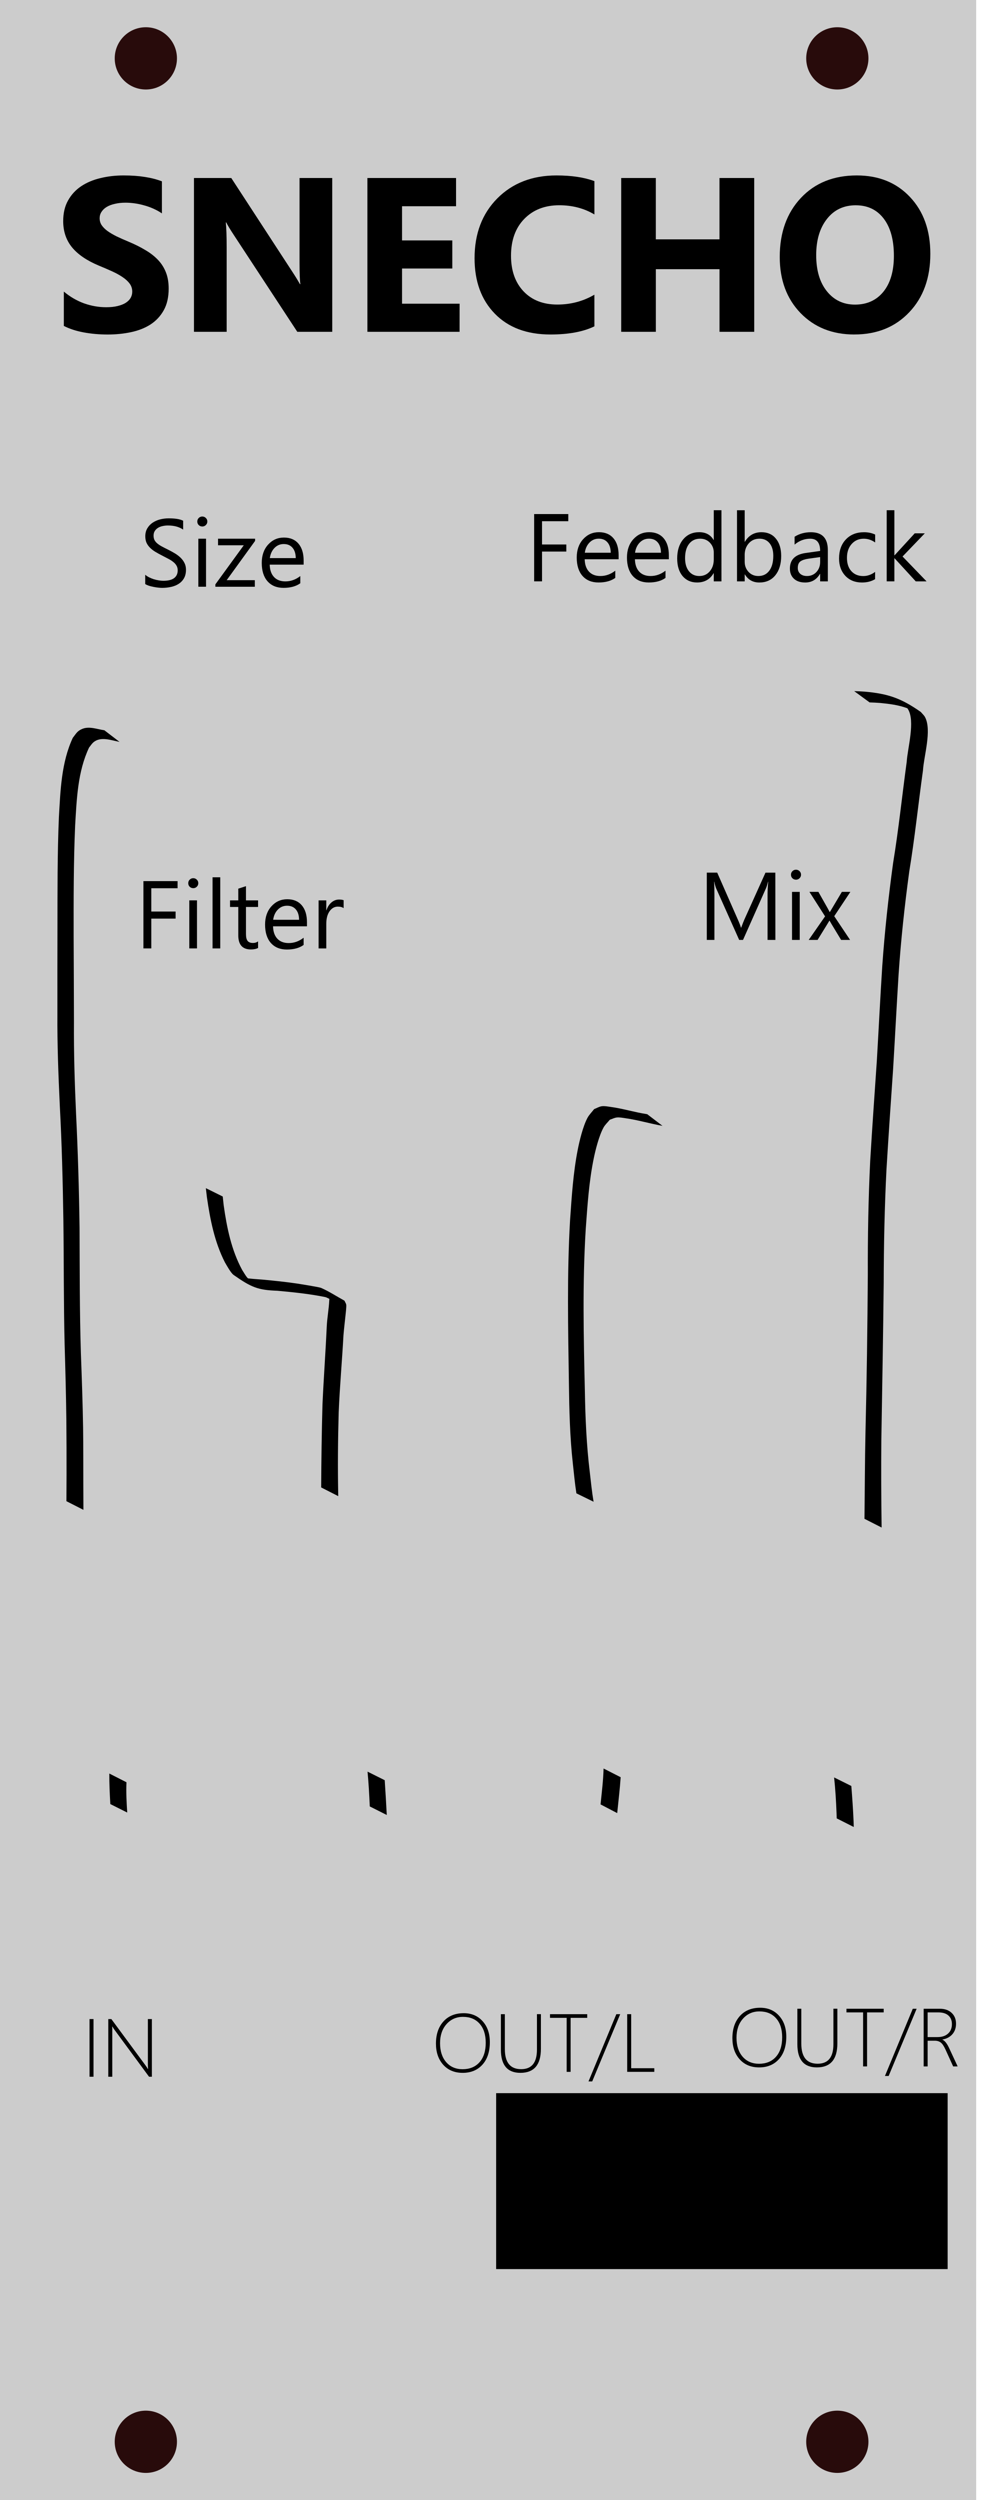<?xml version="1.0" encoding="UTF-8" standalone="no"?>
<svg
   version="1.1"
   width="50.5mm"
   height="128.5mm"
   viewBox="0 0 50.5 128.5"
   id="svg8664"
   sodipodi:docname="snecho.svg"
   inkscape:version="1.2.2 (732a01da63, 2022-12-09)"
   xmlns:inkscape="http://www.inkscape.org/namespaces/inkscape"
   xmlns:sodipodi="http://sodipodi.sourceforge.net/DTD/sodipodi-0.dtd"
   xmlns="http://www.w3.org/2000/svg"
   xmlns:svg="http://www.w3.org/2000/svg"
   xmlns:rdf="http://www.w3.org/1999/02/22-rdf-syntax-ns#"
   xmlns:cc="http://creativecommons.org/ns#"
   xmlns:dc="http://purl.org/dc/elements/1.1/">
  <defs
     id="defs8668" />
  <sodipodi:namedview
     id="namedview8666"
     pagecolor="#ffffff"
     bordercolor="#000000"
     borderopacity="0.25"
     inkscape:showpageshadow="2"
     inkscape:pageopacity="0.0"
     inkscape:pagecheckerboard="0"
     inkscape:deskcolor="#d1d1d1"
     inkscape:document-units="mm"
     showgrid="false"
     showguides="true"
     inkscape:zoom="0.83801883"
     inkscape:cx="-51.311496"
     inkscape:cy="231.49838"
     inkscape:window-width="1920"
     inkscape:window-height="1017"
     inkscape:window-x="-8"
     inkscape:window-y="-8"
     inkscape:window-maximized="1"
     inkscape:current-layer="layer1">
    <inkscape:grid
       type="xygrid"
       id="grid13701" />
    <sodipodi:guide
       position="0,125.5"
       orientation="0,1"
       id="guide13711"
       inkscape:locked="false"
       inkscape:label="hole centers, y"
       inkscape:color="rgb(220,138,221)" />
    <sodipodi:guide
       position="0,3"
       orientation="0,1"
       id="guide13713"
       inkscape:label="hole centers, y2"
       inkscape:locked="false"
       inkscape:color="rgb(220,138,221)" />
    <sodipodi:guide
       position="7.5,3"
       orientation="-1,0"
       id="guide13715"
       inkscape:label="hole centers, x"
       inkscape:locked="false"
       inkscape:color="rgb(220,138,221)" />
    <sodipodi:guide
       position="43.06,3"
       orientation="-1,0"
       id="guide13717"
       inkscape:label="hole centers, x2"
       inkscape:locked="false"
       inkscape:color="rgb(220,138,221)" />
  </sodipodi:namedview>
  <title
     id="title2">SVG Image created as ES_Daisy_Patch_SM_FB_Rev1-brd.svg date 2024/04/30 13:34:42 </title>
  <desc
     id="desc4">Image generated by PCBNEW </desc>
  <g
     style="display:none;fill:#000000;fill-opacity:1;stroke:#000000;stroke-linecap:round;stroke-linejoin:round;stroke-opacity:1"
     id="g6" />
  <g
     inkscape:groupmode="layer"
     id="layer1"
     inkscape:label="bg">
    <rect
       style="display:inline;fill:#cccccc;fill-opacity:1;stroke:none;stroke-width:0;stroke-linecap:round;stroke-linejoin:round;stroke-dasharray:none;stroke-opacity:1"
       id="rect6639"
       width="50.516"
       height="128.5"
       x="-0.316"
       y="0" />
    <path
       style="fill:#000000;stroke:none;stroke-width:0;stroke-dasharray:none"
       id="path5710"
       d="m 5.361,37.532 c -0.359,-0.05 -0.766,-0.217 -1.125,-0.071 -0.266,0.108 -0.317,0.24 -0.493,0.462 -0.59,1.269 -0.634,2.7 -0.714,4.074 -0.081,1.908 -0.071,3.817 -0.074,5.726 -0.004,1.46 -0.004,2.921 -0.003,4.381 -0.011,1.571 0.05,3.142 0.123,4.711 0.105,1.955 0.154,3.912 0.184,5.869 0.028,2.143 0.012,4.287 0.065,6.43 0.038,1.278 0.072,2.556 0.088,3.834 0.009,0.956 0.012,1.913 0.01,2.869 -0.002,0.447 -0.004,0.893 -0.006,1.34 0,0 0.874,0.445 0.874,0.445 v 0 c -0.001,-0.448 -0.003,-0.897 -0.005,-1.345 -0.002,-0.957 0.001,-1.914 -0.012,-2.872 -0.021,-1.283 -0.066,-2.566 -0.114,-3.849 -0.066,-2.143 -0.059,-4.286 -0.068,-6.43 -0.026,-1.958 -0.085,-3.915 -0.18,-5.87 -0.071,-1.565 -0.119,-3.132 -0.108,-4.699 -0.003,-1.464 -0.01,-2.927 -0.016,-4.391 -0.002,-1.906 -0.006,-3.814 0.077,-5.719 0.081,-1.35 0.127,-2.761 0.716,-4.005 0.073,-0.088 0.133,-0.189 0.22,-0.265 0.375,-0.326 0.926,-0.104 1.347,-0.027 0,0 -0.786,-0.601 -0.786,-0.601 z" />
    <path
       style="fill:#000000;stroke:none;stroke-width:0;stroke-dasharray:none"
       id="path5712"
       d="m 17.395,76.897 c -0.032,-1.435 -0.017,-2.87 0.022,-4.306 0.055,-1.323 0.174,-2.641 0.246,-3.963 0.028,-0.348 0.071,-0.695 0.107,-1.042 0.007,-0.065 0.051,-0.444 0.035,-0.529 -0.014,-0.074 -0.062,-0.138 -0.093,-0.208 -0.401,-0.219 -0.785,-0.474 -1.204,-0.657 -0.093,-0.04 -1.139,-0.208 -1.194,-0.216 -0.606,-0.09 -1.215,-0.152 -1.824,-0.209 -0.133,-0.01 -0.695,-0.046 -0.856,-0.082 -0.104,-0.023 -0.388,-0.167 -0.3,-0.107 1.185,0.818 0.492,0.234 0.356,0.058 -0.088,-0.115 -0.158,-0.243 -0.237,-0.364 -0.556,-1.028 -0.787,-2.173 -0.949,-3.318 -0.017,-0.152 -0.033,-0.305 -0.05,-0.457 0,0 -0.868,-0.43 -0.868,-0.43 v 0 c 0.018,0.154 0.036,0.308 0.054,0.462 0.167,1.153 0.392,2.305 0.926,3.352 0.077,0.129 0.3,0.544 0.45,0.649 0.912,0.638 1.248,0.776 2.248,0.811 0.821,0.076 1.645,0.158 2.454,0.323 0.186,0.038 0.478,0.305 0.555,0.132 0.078,-0.175 -0.306,-0.231 -0.459,-0.347 0.039,0.054 0.098,0.098 0.117,0.162 0.022,0.075 0.005,0.157 8.46e-4,0.235 -0.022,0.448 -0.108,0.891 -0.129,1.339 -0.06,1.327 -0.159,2.653 -0.218,3.98 -0.041,1.428 -0.06,2.856 -0.068,4.285 0,0 0.879,0.448 0.879,0.448 z" />
    <path
       style="fill:#000000;stroke:none;stroke-width:0;stroke-dasharray:none"
       id="path5720"
       d="m 45.338,78.514 c -0.022,-1.497 -0.028,-2.993 -0.015,-4.49 0.046,-2.695 0.093,-5.389 0.122,-8.084 0.004,-1.949 0.044,-3.898 0.143,-5.845 0.104,-1.714 0.221,-3.427 0.34,-5.139 0.098,-1.627 0.181,-3.255 0.283,-4.882 0.119,-1.767 0.309,-3.527 0.548,-5.282 0.285,-1.726 0.463,-3.467 0.706,-5.199 0.041,-0.722 0.462,-2.053 0.108,-2.73 -0.053,-0.102 -0.146,-0.179 -0.219,-0.269 -1.026,-0.719 -1.699,-0.939 -2.874,-1.045 -0.379,-0.022 -0.195,-0.014 -0.553,-0.027 0,0 0.793,0.58 0.793,0.58 v 0 c 0.354,0.014 0.172,0.004 0.546,0.028 0.463,0.045 0.923,0.102 1.364,0.261 0.115,0.041 0.424,0.229 0.338,0.142 -0.142,-0.143 -0.342,-0.213 -0.514,-0.319 0.079,0.077 0.178,0.138 0.236,0.231 0.389,0.616 -0.022,2.027 -0.061,2.705 -0.237,1.734 -0.416,3.476 -0.7,5.203 -0.241,1.756 -0.433,3.517 -0.557,5.285 -0.105,1.627 -0.185,3.255 -0.28,4.882 -0.117,1.713 -0.239,3.427 -0.341,5.141 -0.096,1.952 -0.129,3.906 -0.123,5.86 -0.019,2.695 -0.053,5.39 -0.12,8.084 -0.032,1.486 -0.034,2.971 -0.052,4.457 0,0 0.882,0.449 0.882,0.449 z" />
    <path
       style="fill:#000000;stroke:none;stroke-width:0;stroke-dasharray:none"
       id="path5722"
       d="m 33.283,57.266 c -0.635,-0.094 -1.252,-0.291 -1.888,-0.375 -0.15,-0.02 -0.302,-0.053 -0.452,-0.033 -0.137,0.019 -0.259,0.098 -0.389,0.147 -0.115,0.151 -0.255,0.285 -0.344,0.452 -0.231,0.433 -0.408,1.173 -0.498,1.628 -0.237,1.203 -0.312,2.427 -0.397,3.648 -0.161,2.779 -0.099,5.563 -0.059,8.344 0.018,1.389 0.05,2.781 0.205,4.163 0.056,0.505 0.101,1.011 0.181,1.513 0,0 0.883,0.432 0.883,0.432 v 0 c -0.085,-0.503 -0.136,-1.008 -0.194,-1.514 -0.169,-1.386 -0.23,-2.782 -0.254,-4.178 -0.064,-2.78 -0.127,-5.563 0.046,-8.341 0.088,-1.212 0.166,-2.428 0.412,-3.621 0.09,-0.438 0.272,-1.163 0.502,-1.58 0.083,-0.15 0.215,-0.266 0.323,-0.4 0.121,-0.039 0.237,-0.104 0.363,-0.116 0.147,-0.014 0.295,0.017 0.442,0.038 0.642,0.09 1.267,0.28 1.905,0.392 0,0 -0.786,-0.598 -0.786,-0.598 z" />
    <path
       style="fill:#000000;stroke:none;stroke-width:0;stroke-dasharray:none"
       id="path5728"
       d="m 5.622,91.154 c -0.003,0.524 0.021,1.047 0.052,1.57 0,0 0.868,0.435 0.868,0.435 v 0 c -0.033,-0.518 -0.062,-1.036 -0.038,-1.556 0,0 -0.882,-0.449 -0.882,-0.449 z" />
    <path
       style="fill:#000000;stroke:none;stroke-width:0;stroke-dasharray:none"
       id="path5730"
       d="m 18.901,91.058 c 0.057,0.594 0.088,1.191 0.115,1.787 0,0 0.874,0.44 0.874,0.44 v 0 c -0.03,-0.596 -0.067,-1.192 -0.106,-1.788 0,0 -0.882,-0.44 -0.882,-0.44 z" />
    <path
       style="fill:#000000;stroke:none;stroke-width:0;stroke-dasharray:none"
       id="path5732"
       d="m 31.039,90.896 c -0.015,0.617 -0.094,1.231 -0.155,1.845 0,0 0.856,0.447 0.856,0.447 v 0 c 0.061,-0.615 0.137,-1.228 0.178,-1.844 0,0 -0.878,-0.448 -0.878,-0.448 z" />
    <path
       style="fill:#000000;stroke:none;stroke-width:0;stroke-dasharray:none"
       id="path5734"
       d="m 42.895,91.355 c 0.065,0.609 0.101,1.221 0.125,1.833 0.003,0.09 0.005,0.181 0.008,0.271 0,0 0.876,0.443 0.876,0.443 v 0 c -0.002,-0.091 -0.005,-0.181 -0.007,-0.272 -0.025,-0.613 -0.069,-1.224 -0.117,-1.836 0,0 -0.884,-0.439 -0.884,-0.439 z" />
    <g
       aria-label="IN"
       id="text4660-8-1"
       style="font-weight:300;font-size:4.233px;font-family:'Segoe UI';-inkscape-font-specification:'Segoe UI, Light';stroke-width:0.265">
      <path
         d="m 4.604,106.738 v -2.964 h 0.205 v 2.964 z"
         id="path6449" />
      <path
         d="M 7.665,106.738 5.9,104.342 q -0.054,-0.072 -0.095,-0.145 l -0.027,-0.041 h -0.008 q 0.004,0.054 0.004,0.13 v 2.452 H 5.569 v -2.964 h 0.157 l 1.753,2.375 q 0.058,0.079 0.126,0.19 h 0.01 q -0.01,-0.145 -0.01,-0.248 v -2.317 h 0.205 v 2.964 z"
         id="path6451" />
    </g>
    <g
       aria-label="OUT/L"
       id="text4660-8-1-0"
       style="font-weight:300;font-size:4.233px;font-family:'Segoe UI';-inkscape-font-specification:'Segoe UI, Light';stroke-width:0.265">
      <path
         d="m 23.794,106.538 q -0.628,0 -1.003,-0.418 -0.372,-0.418 -0.372,-1.085 0,-0.709 0.382,-1.135 0.384,-0.428 1.048,-0.428 0.599,0 0.969,0.411 0.372,0.409 0.372,1.075 0,0.736 -0.38,1.158 -0.38,0.422 -1.017,0.422 z m 0.021,-2.879 q -0.517,0 -0.852,0.374 -0.333,0.374 -0.333,0.98 0,0.612 0.316,0.976 0.316,0.362 0.843,0.362 0.55,0 0.87,-0.358 0.32,-0.36 0.32,-1 0,-0.628 -0.314,-0.98 -0.312,-0.353 -0.852,-0.353 z"
         id="path6454" />
      <path
         d="m 27.816,105.302 q 0,1.236 -1.054,1.236 -1.003,0 -1.003,-1.191 v -1.825 h 0.203 v 1.796 q 0,1.031 0.839,1.031 0.812,0 0.812,-1.003 v -1.825 h 0.203 z"
         id="path6456" />
      <path
         d="m 29.344,103.711 v 2.776 h -0.203 v -2.776 H 28.285 v -0.188 h 1.914 v 0.188 z"
         id="path6458" />
      <path
         d="m 30.454,106.979 h -0.19 l 1.432,-3.456 h 0.198 z"
         id="path6460" />
      <path
         d="m 32.254,106.487 v -2.964 h 0.205 v 2.778 h 1.189 v 0.186 z"
         id="path6462" />
    </g>
    <g
       aria-label="OUT/R
"
       id="text4660-8-1-0-1"
       style="font-weight:300;font-size:4.233px;font-family:'Segoe UI';-inkscape-font-specification:'Segoe UI, Light';stroke-width:0.265">
      <path
         d="m 39.039,106.258 q -0.628,0 -1.003,-0.418 -0.372,-0.418 -0.372,-1.085 0,-0.709 0.382,-1.135 0.384,-0.428 1.048,-0.428 0.599,0 0.969,0.411 0.372,0.409 0.372,1.075 0,0.736 -0.38,1.158 -0.38,0.422 -1.017,0.422 z m 0.021,-2.879 q -0.517,0 -0.852,0.374 -0.333,0.374 -0.333,0.98 0,0.612 0.316,0.976 0.316,0.362 0.843,0.362 0.55,0 0.87,-0.358 0.32,-0.36 0.32,-1 0,-0.628 -0.314,-0.98 -0.312,-0.353 -0.852,-0.353 z"
         id="path6465" />
      <path
         d="m 43.062,105.022 q 0,1.236 -1.054,1.236 -1.003,0 -1.003,-1.191 v -1.825 h 0.203 v 1.796 q 0,1.031 0.839,1.031 0.812,0 0.812,-1.003 v -1.825 h 0.203 z"
         id="path6467" />
      <path
         d="m 44.589,103.431 v 2.776 h -0.203 v -2.776 h -0.856 v -0.188 h 1.914 v 0.188 z"
         id="path6469" />
      <path
         d="m 45.699,106.699 h -0.19 l 1.432,-3.456 h 0.198 z"
         id="path6471" />
      <path
         d="m 49.017,106.207 -0.395,-0.868 q -0.122,-0.269 -0.244,-0.36 -0.122,-0.093 -0.306,-0.093 h -0.368 v 1.321 H 47.5 v -2.964 h 0.823 q 0.393,0 0.616,0.213 0.225,0.211 0.225,0.558 0,0.32 -0.184,0.535 -0.184,0.215 -0.515,0.277 v 0.008 q 0.176,0.07 0.343,0.428 l 0.44,0.945 z m -1.313,-2.776 v 1.269 h 0.511 q 0.339,0 0.537,-0.178 0.201,-0.178 0.201,-0.488 0,-0.283 -0.18,-0.442 -0.18,-0.161 -0.515,-0.161 z"
         id="path6473" />
    </g>
    <g
       aria-label="SNECHO"
       id="text4660"
       style="font-weight:bold;font-size:11.289px;font-family:'Segoe UI';-inkscape-font-specification:'Segoe UI Bold';stroke-width:0.265">
      <path
         d="M 3.283,16.751 V 14.987 q 0.48,0.402 1.042,0.606 0.562,0.198 1.136,0.198 0.336,0 0.584,-0.061 0.254,-0.061 0.419,-0.165 0.171,-0.11 0.254,-0.254 0.083,-0.149 0.083,-0.32 0,-0.232 -0.132,-0.413 Q 6.535,14.397 6.304,14.243 6.078,14.088 5.764,13.945 5.449,13.802 5.086,13.653 4.16,13.267 3.702,12.71 3.25,12.154 3.25,11.365 q 0,-0.617 0.248,-1.058 Q 3.746,9.86 4.171,9.574 4.6,9.287 5.163,9.155 5.725,9.017 6.353,9.017 q 0.617,0 1.091,0.077 0.48,0.072 0.882,0.226 V 10.968 Q 8.128,10.831 7.891,10.726 7.66,10.621 7.412,10.555 7.164,10.483 6.916,10.45 q -0.243,-0.033 -0.463,-0.033 -0.303,0 -0.551,0.061 -0.248,0.055 -0.419,0.16 -0.171,0.105 -0.265,0.254 -0.094,0.143 -0.094,0.325 0,0.198 0.105,0.358 0.105,0.154 0.298,0.298 0.193,0.138 0.469,0.276 0.276,0.132 0.623,0.276 0.474,0.198 0.849,0.424 0.38,0.22 0.65,0.502 0.27,0.281 0.413,0.645 0.143,0.358 0.143,0.838 0,0.661 -0.254,1.113 -0.248,0.446 -0.678,0.728 -0.43,0.276 -1.003,0.397 -0.568,0.121 -1.202,0.121 -0.65,0 -1.24,-0.11 -0.584,-0.11 -1.014,-0.331 z"
         id="path6476" />
      <path
         d="m 17.086,17.054 h -1.797 l -3.258,-4.966 q -0.287,-0.435 -0.397,-0.656 h -0.022 q 0.044,0.419 0.044,1.279 V 17.054 H 9.975 V 9.149 H 11.893 l 3.136,4.812 q 0.215,0.325 0.397,0.645 h 0.022 q -0.044,-0.276 -0.044,-1.086 V 9.149 h 1.681 z"
         id="path6478" />
      <path
         d="M 23.634,17.054 H 18.894 V 9.149 h 4.559 v 1.45 h -2.778 v 1.758 h 2.585 v 1.444 h -2.585 v 1.808 h 2.96 z"
         id="path6480" />
      <path
         d="m 30.568,16.773 q -0.865,0.419 -2.26,0.419 -1.819,0 -2.861,-1.069 -1.042,-1.069 -1.042,-2.85 0,-1.896 1.169,-3.076 1.174,-1.18 3.043,-1.18 1.158,0 1.951,0.292 v 1.714 q -0.794,-0.474 -1.808,-0.474 -1.113,0 -1.797,0.7 -0.684,0.7 -0.684,1.896 0,1.147 0.645,1.83 0.645,0.678 1.736,0.678 1.042,0 1.907,-0.507 z"
         id="path6482" />
      <path
         d="m 38.787,17.054 h -1.786 V 13.835 H 33.727 V 17.054 H 31.946 V 9.149 h 1.78 v 3.153 h 3.274 V 9.149 h 1.786 z"
         id="path6484" />
      <path
         d="m 43.935,17.192 q -1.698,0 -2.767,-1.102 -1.069,-1.108 -1.069,-2.883 0,-1.874 1.086,-3.032 1.086,-1.158 2.877,-1.158 1.692,0 2.734,1.108 1.047,1.108 1.047,2.921 0,1.863 -1.086,3.004 -1.08,1.141 -2.822,1.141 z m 0.077,-6.642 q -0.937,0 -1.488,0.706 -0.551,0.7 -0.551,1.858 0,1.174 0.551,1.858 0.551,0.684 1.444,0.684 0.921,0 1.461,-0.661 0.54,-0.667 0.54,-1.847 0,-1.229 -0.524,-1.913 -0.524,-0.684 -1.433,-0.684 z"
         id="path6486" />
    </g>
    <g
       aria-label="Size"
       id="text4660-8"
       style="font-weight:bold;font-size:4.939px;font-family:'Segoe UI';-inkscape-font-specification:'Segoe UI Bold';stroke-width:0.265">
      <path
         d="m 7.468,30.017 v -0.477 q 0.082,0.072 0.195,0.13 0.116,0.058 0.241,0.099 0.128,0.039 0.256,0.06 0.128,0.022 0.236,0.022 0.374,0 0.557,-0.137 0.186,-0.14 0.186,-0.4 0,-0.14 -0.063,-0.244 Q 9.016,28.965 8.907,28.881 8.799,28.794 8.649,28.717 8.502,28.637 8.331,28.551 8.15,28.459 7.993,28.365 7.836,28.271 7.721,28.157 7.605,28.044 7.537,27.902 q -0.065,-0.145 -0.065,-0.338 0,-0.236 0.104,-0.41 0.104,-0.176 0.273,-0.289 0.169,-0.113 0.383,-0.169 0.217,-0.055 0.441,-0.055 0.511,0 0.745,0.123 v 0.456 q -0.306,-0.212 -0.786,-0.212 -0.133,0 -0.265,0.029 -0.133,0.027 -0.236,0.089 -0.104,0.063 -0.169,0.162 -0.065,0.099 -0.065,0.241 0,0.133 0.048,0.229 0.051,0.096 0.147,0.176 0.096,0.08 0.234,0.154 0.14,0.075 0.321,0.164 0.186,0.092 0.352,0.193 0.166,0.101 0.292,0.224 0.125,0.123 0.198,0.273 0.075,0.15 0.075,0.342 0,0.256 -0.101,0.434 -0.099,0.176 -0.27,0.287 -0.169,0.111 -0.391,0.159 -0.222,0.051 -0.468,0.051 -0.082,0 -0.203,-0.014 -0.121,-0.012 -0.246,-0.039 -0.125,-0.024 -0.239,-0.06 -0.111,-0.039 -0.178,-0.084 z"
         style="font-weight:normal;-inkscape-font-specification:'Segoe UI'"
         id="path6489" />
      <path
         d="m 10.402,27.06 q -0.106,0 -0.181,-0.072 -0.075,-0.072 -0.075,-0.183 0,-0.111 0.075,-0.183 0.075,-0.075 0.181,-0.075 0.109,0 0.183,0.075 0.077,0.072 0.077,0.183 0,0.106 -0.077,0.181 -0.075,0.075 -0.183,0.075 z m 0.193,3.096 h -0.395 v -2.469 h 0.395 z"
         style="font-weight:normal;-inkscape-font-specification:'Segoe UI'"
         id="path6491" />
      <path
         d="m 13.118,27.801 -1.461,2.018 h 1.447 v 0.338 h -2.028 v -0.123 l 1.461,-2.009 h -1.324 v -0.338 h 1.905 z"
         style="font-weight:normal;-inkscape-font-specification:'Segoe UI'"
         id="path6493" />
      <path
         d="m 15.614,29.021 h -1.744 q 0.01,0.412 0.222,0.637 0.212,0.224 0.584,0.224 0.417,0 0.767,-0.275 v 0.371 q -0.326,0.236 -0.861,0.236 -0.523,0 -0.822,-0.335 -0.299,-0.338 -0.299,-0.948 0,-0.576 0.326,-0.938 0.328,-0.364 0.813,-0.364 0.485,0 0.75,0.314 0.265,0.314 0.265,0.871 z m -0.405,-0.335 q -0.002,-0.342 -0.166,-0.533 -0.162,-0.191 -0.451,-0.191 -0.28,0 -0.475,0.2 -0.195,0.2 -0.241,0.523 z"
         style="font-weight:normal;-inkscape-font-specification:'Segoe UI'"
         id="path6495" />
    </g>
    <g
       aria-label="Feedback"
       id="text4660-8-2"
       style="font-weight:bold;font-size:4.939px;font-family:'Segoe UI';-inkscape-font-specification:'Segoe UI Bold';stroke-width:0.265">
      <path
         d="m 29.224,26.789 h -1.35 v 1.196 h 1.249 v 0.364 h -1.249 v 1.531 h -0.405 v -3.458 h 1.756 z"
         style="font-weight:normal;-inkscape-font-specification:'Segoe UI'"
         id="path6498" />
      <path
         d="m 31.812,28.745 h -1.744 q 0.01,0.412 0.222,0.637 0.212,0.224 0.584,0.224 0.417,0 0.767,-0.275 v 0.371 q -0.326,0.236 -0.861,0.236 -0.523,0 -0.822,-0.335 -0.299,-0.338 -0.299,-0.948 0,-0.576 0.326,-0.938 0.328,-0.364 0.813,-0.364 0.485,0 0.75,0.314 0.265,0.314 0.265,0.871 z m -0.405,-0.335 q -0.002,-0.342 -0.166,-0.533 -0.162,-0.191 -0.451,-0.191 -0.28,0 -0.475,0.2 -0.195,0.2 -0.241,0.523 z"
         style="font-weight:normal;-inkscape-font-specification:'Segoe UI'"
         id="path6500" />
      <path
         d="m 34.395,28.745 h -1.744 q 0.01,0.412 0.222,0.637 0.212,0.224 0.584,0.224 0.417,0 0.767,-0.275 v 0.371 q -0.326,0.236 -0.861,0.236 -0.523,0 -0.822,-0.335 -0.299,-0.338 -0.299,-0.948 0,-0.576 0.326,-0.938 0.328,-0.364 0.813,-0.364 0.485,0 0.75,0.314 0.265,0.314 0.265,0.871 z m -0.405,-0.335 q -0.002,-0.342 -0.166,-0.533 -0.162,-0.191 -0.451,-0.191 -0.28,0 -0.475,0.2 -0.195,0.2 -0.241,0.523 z"
         style="font-weight:normal;-inkscape-font-specification:'Segoe UI'"
         id="path6502" />
      <path
         d="m 37.101,29.881 h -0.395 v -0.42 h -0.01 q -0.275,0.477 -0.849,0.477 -0.465,0 -0.745,-0.33 -0.277,-0.333 -0.277,-0.904 0,-0.613 0.309,-0.982 0.309,-0.369 0.822,-0.369 0.509,0 0.74,0.4 h 0.01 v -1.529 h 0.395 z m -0.395,-1.117 v -0.364 q 0,-0.299 -0.198,-0.506 -0.198,-0.207 -0.502,-0.207 -0.362,0 -0.569,0.265 -0.207,0.265 -0.207,0.733 0,0.427 0.198,0.675 0.2,0.246 0.535,0.246 0.33,0 0.535,-0.239 0.207,-0.239 0.207,-0.603 z"
         style="font-weight:normal;-inkscape-font-specification:'Segoe UI'"
         id="path6504" />
      <path
         d="m 38.306,29.524 h -0.01 v 0.357 h -0.395 v -3.656 h 0.395 v 1.621 h 0.01 q 0.292,-0.492 0.854,-0.492 0.475,0 0.743,0.333 0.27,0.33 0.27,0.887 0,0.62 -0.301,0.994 -0.301,0.371 -0.825,0.371 -0.49,0 -0.74,-0.415 z m -0.01,-0.996 v 0.345 q 0,0.306 0.198,0.521 0.2,0.212 0.506,0.212 0.359,0 0.562,-0.275 0.205,-0.275 0.205,-0.764 0,-0.412 -0.191,-0.646 -0.191,-0.234 -0.516,-0.234 -0.345,0 -0.555,0.241 -0.21,0.239 -0.21,0.6 z"
         style="font-weight:normal;-inkscape-font-specification:'Segoe UI'"
         id="path6506" />
      <path
         d="M 42.572,29.881 H 42.177 V 29.495 h -0.01 q -0.258,0.444 -0.76,0.444 -0.369,0 -0.579,-0.195 -0.207,-0.195 -0.207,-0.518 0,-0.692 0.815,-0.805 l 0.74,-0.104 q 0,-0.629 -0.509,-0.629 -0.446,0 -0.805,0.304 v -0.405 q 0.364,-0.232 0.839,-0.232 0.871,0 0.871,0.921 z m -0.395,-1.249 -0.596,0.082 q -0.275,0.039 -0.415,0.137 -0.14,0.096 -0.14,0.345 0,0.181 0.128,0.297 0.13,0.113 0.345,0.113 0.294,0 0.485,-0.205 0.193,-0.207 0.193,-0.523 z"
         style="font-weight:normal;-inkscape-font-specification:'Segoe UI'"
         id="path6508" />
      <path
         d="m 45.001,29.768 q -0.285,0.171 -0.675,0.171 -0.528,0 -0.854,-0.342 -0.323,-0.345 -0.323,-0.892 0,-0.61 0.35,-0.979 0.35,-0.371 0.933,-0.371 0.326,0 0.574,0.121 v 0.405 q -0.275,-0.193 -0.588,-0.193 -0.379,0 -0.622,0.273 -0.241,0.27 -0.241,0.711 0,0.434 0.227,0.685 0.229,0.251 0.613,0.251 0.323,0 0.608,-0.215 z"
         style="font-weight:normal;-inkscape-font-specification:'Segoe UI'"
         id="path6510" />
      <path
         d="M 47.649,29.881 H 47.094 L 46.004,28.694 h -0.01 v 1.186 H 45.599 v -3.656 h 0.395 v 2.318 h 0.01 l 1.037,-1.131 h 0.518 l -1.145,1.191 z"
         style="font-weight:normal;-inkscape-font-specification:'Segoe UI'"
         id="path6512" />
    </g>
    <g
       aria-label="Filter"
       id="text4660-8-0"
       style="font-weight:bold;font-size:4.939px;font-family:'Segoe UI';-inkscape-font-specification:'Segoe UI Bold';stroke-width:0.265">
      <path
         d="M 9.132,45.654 H 7.781 v 1.196 h 1.249 v 0.364 H 7.781 v 1.531 H 7.376 v -3.458 h 1.756 z"
         style="font-weight:normal;-inkscape-font-specification:'Segoe UI'"
         id="path6515" />
      <path
         d="m 9.937,45.649 q -0.106,0 -0.181,-0.072 -0.075,-0.072 -0.075,-0.183 0,-0.111 0.075,-0.183 0.075,-0.075 0.181,-0.075 0.109,0 0.183,0.075 0.077,0.072 0.077,0.183 0,0.106 -0.077,0.181 -0.075,0.075 -0.183,0.075 z m 0.193,3.096 H 9.735 v -2.469 h 0.395 z"
         style="font-weight:normal;-inkscape-font-specification:'Segoe UI'"
         id="path6517" />
      <path
         d="M 11.326,48.746 H 10.931 V 45.09 H 11.326 Z"
         style="font-weight:normal;-inkscape-font-specification:'Segoe UI'"
         id="path6519" />
      <path
         d="m 13.272,48.722 q -0.14,0.077 -0.369,0.077 -0.649,0 -0.649,-0.723 v -1.461 h -0.424 v -0.338 h 0.424 v -0.603 l 0.395,-0.128 v 0.731 h 0.622 v 0.338 h -0.622 v 1.391 q 0,0.248 0.084,0.354 0.084,0.106 0.28,0.106 0.15,0 0.258,-0.082 z"
         style="font-weight:normal;-inkscape-font-specification:'Segoe UI'"
         id="path6521" />
      <path
         d="m 15.785,47.61 h -1.744 q 0.01,0.412 0.222,0.637 0.212,0.224 0.584,0.224 0.417,0 0.767,-0.275 v 0.371 q -0.326,0.236 -0.861,0.236 -0.523,0 -0.822,-0.335 -0.299,-0.338 -0.299,-0.948 0,-0.576 0.326,-0.938 0.328,-0.364 0.813,-0.364 0.485,0 0.75,0.314 0.265,0.314 0.265,0.871 z m -0.405,-0.335 q -0.002,-0.342 -0.166,-0.533 -0.162,-0.191 -0.451,-0.191 -0.28,0 -0.475,0.2 -0.195,0.2 -0.241,0.523 z"
         style="font-weight:normal;-inkscape-font-specification:'Segoe UI'"
         id="path6523" />
      <path
         d="m 17.671,46.677 q -0.104,-0.08 -0.299,-0.08 -0.253,0 -0.424,0.239 -0.169,0.239 -0.169,0.651 v 1.259 h -0.395 v -2.469 h 0.395 v 0.509 h 0.01 q 0.084,-0.26 0.258,-0.405 0.174,-0.147 0.388,-0.147 0.154,0 0.236,0.034 z"
         style="font-weight:normal;-inkscape-font-specification:'Segoe UI'"
         id="path6525" />
    </g>
    <g
       aria-label="Mix"
       id="text4795"
       style="font-size:4.939px;font-family:'Segoe UI';-inkscape-font-specification:'Segoe UI';stroke-width:0.265">
      <path
         d="m 39.875,48.309 h -0.403 v -2.32 q 0,-0.275 0.034,-0.673 h -0.01 q -0.058,0.234 -0.104,0.335 l -1.182,2.658 H 38.013 l -1.179,-2.638 q -0.051,-0.116 -0.104,-0.355 h -0.01 q 0.019,0.207 0.019,0.678 v 2.315 h -0.391 v -3.458 h 0.535 l 1.061,2.412 q 0.123,0.277 0.159,0.415 h 0.014 q 0.104,-0.285 0.166,-0.424 l 1.083,-2.402 h 0.506 z"
         id="path6528" />
      <path
         d="m 40.933,45.213 q -0.106,0 -0.181,-0.072 -0.075,-0.072 -0.075,-0.183 0,-0.111 0.075,-0.183 0.075,-0.075 0.181,-0.075 0.109,0 0.183,0.075 0.077,0.072 0.077,0.183 0,0.106 -0.077,0.181 -0.075,0.075 -0.183,0.075 z m 0.193,3.096 h -0.395 v -2.469 h 0.395 z"
         id="path6530" />
      <path
         d="m 43.731,45.84 -0.83,1.249 0.815,1.22 h -0.461 l -0.485,-0.801 q -0.046,-0.075 -0.109,-0.188 h -0.01 q -0.012,0.022 -0.113,0.188 l -0.494,0.801 h -0.456 l 0.842,-1.211 -0.805,-1.259 h 0.461 l 0.477,0.844 q 0.053,0.094 0.104,0.193 h 0.01 l 0.617,-1.037 z"
         id="path6532" />
    </g>
    <rect
       style="fill:#000000;stroke:none;stroke-width:0;stroke-dasharray:none"
       id="rect5959"
       width="23.218"
       height="9.042"
       x="25.515"
       y="107.582" />
  </g>
  <g
     inkscape:groupmode="layer"
     id="layer2"
     inkscape:label="holes"
     style="fill:#280b0b">
    <circle
       style="fill:#280b0b;stroke-width:0.265"
       id="path13614"
       cx="7.5"
       cy="3"
       r="1.6" />
    <circle
       style="fill:#280b0b;stroke-width:0.265"
       id="circle13616"
       cx="43.06"
       cy="3"
       r="1.6" />
    <circle
       style="fill:#280b0b;stroke-width:0.265"
       id="circle13645"
       cx="7.5"
       cy="125.5"
       r="1.6"
       inkscape:label="circle13645" />
    <circle
       style="fill:#280b0b;stroke-width:0.265"
       id="circle13647"
       cx="43.06"
       cy="125.5"
       r="1.6" />
  </g>
  <g
     inkscape:groupmode="layer"
     id="layer3"
     inkscape:label="components"
     style="display:none">
    <circle
       style="display:inline;fill:#ff0000;stroke-width:0.265"
       id="path13156-4-8-0-1"
       cx="39.539"
       cy="55.794"
       r="4.6"
       inkscape:label="mix" />
    <circle
       style="fill:#ff0000;stroke-width:0.265"
       id="circle13473"
       cx="39.539"
       cy="36.477"
       r="4.6"
       inkscape:label="feedback" />
    <circle
       style="fill:#ff0000;stroke-width:0.265"
       id="circle13475"
       cx="11.165"
       cy="36.477"
       r="4.6"
       inkscape:label="size" />
    <circle
       style="fill:#ff0000;stroke-width:0.265"
       id="circle13475-1"
       cx="11.051"
       cy="55.626"
       r="4.6"
       inkscape:label="filter" />
    <circle
       style="fill:#ff0000;stroke-width:0.265"
       id="path13156-4-8-0-1-0"
       cx="6.698"
       cy="85.282"
       r="4.6"
       inkscape:label="size amt" />
    <circle
       style="fill:#ff0000;stroke-width:0.265"
       id="path13156-4-8-0-1-3"
       cx="18.976"
       cy="85.505"
       r="4.6"
       inkscape:label="filter amt" />
    <circle
       style="fill:#ff0000;stroke-width:0.265"
       id="path13156-4-8-0-1-7"
       cx="31.032"
       cy="85.505"
       r="4.6"
       inkscape:label="mix amt" />
    <circle
       style="fill:#ff0000;stroke-width:0.265"
       id="path13156-4-8-0-1-9"
       cx="43.534"
       cy="85.282"
       r="4.6"
       inkscape:label="feedback amt" />
    <circle
       style="fill:#00ff00;stroke-width:0.265"
       id="path13156-4-1"
       cx="7.043"
       cy="98.3"
       r="3.05"
       inkscape:label="size in" />
    <circle
       style="fill:#00ff00;stroke-width:0.265"
       id="path13156-4-89"
       cx="19.222"
       cy="98.3"
       r="3.05"
       inkscape:label="filter in" />
    <circle
       style="fill:#00ff00;stroke-width:0.265"
       id="path13156-4-3"
       cx="31.388"
       cy="98.3"
       r="3.05"
       inkscape:label="mix in" />
    <circle
       style="fill:#00ff00;stroke-width:0.265"
       id="path13156-4-31"
       cx="43.591"
       cy="98.3"
       r="3.05"
       inkscape:label="feedback in" />
    <circle
       style="fill:#00ff00;stroke-width:0.265"
       id="path13156-4-873"
       cx="7.044"
       cy="111.95"
       r="3.05"
       inkscape:label="audio in" />
    <circle
       style="fill:#0000ff;stroke-width:0.265"
       id="path13156-4-87"
       cx="43.555"
       cy="111.95"
       r="3.05"
       inkscape:label="audio R" />
    <circle
       style="fill:#0000ff;stroke-width:0.265"
       id="path13156-4-2"
       cx="31.388"
       cy="111.95"
       r="3.05"
       inkscape:label="audio L" />
  </g>
</svg>
